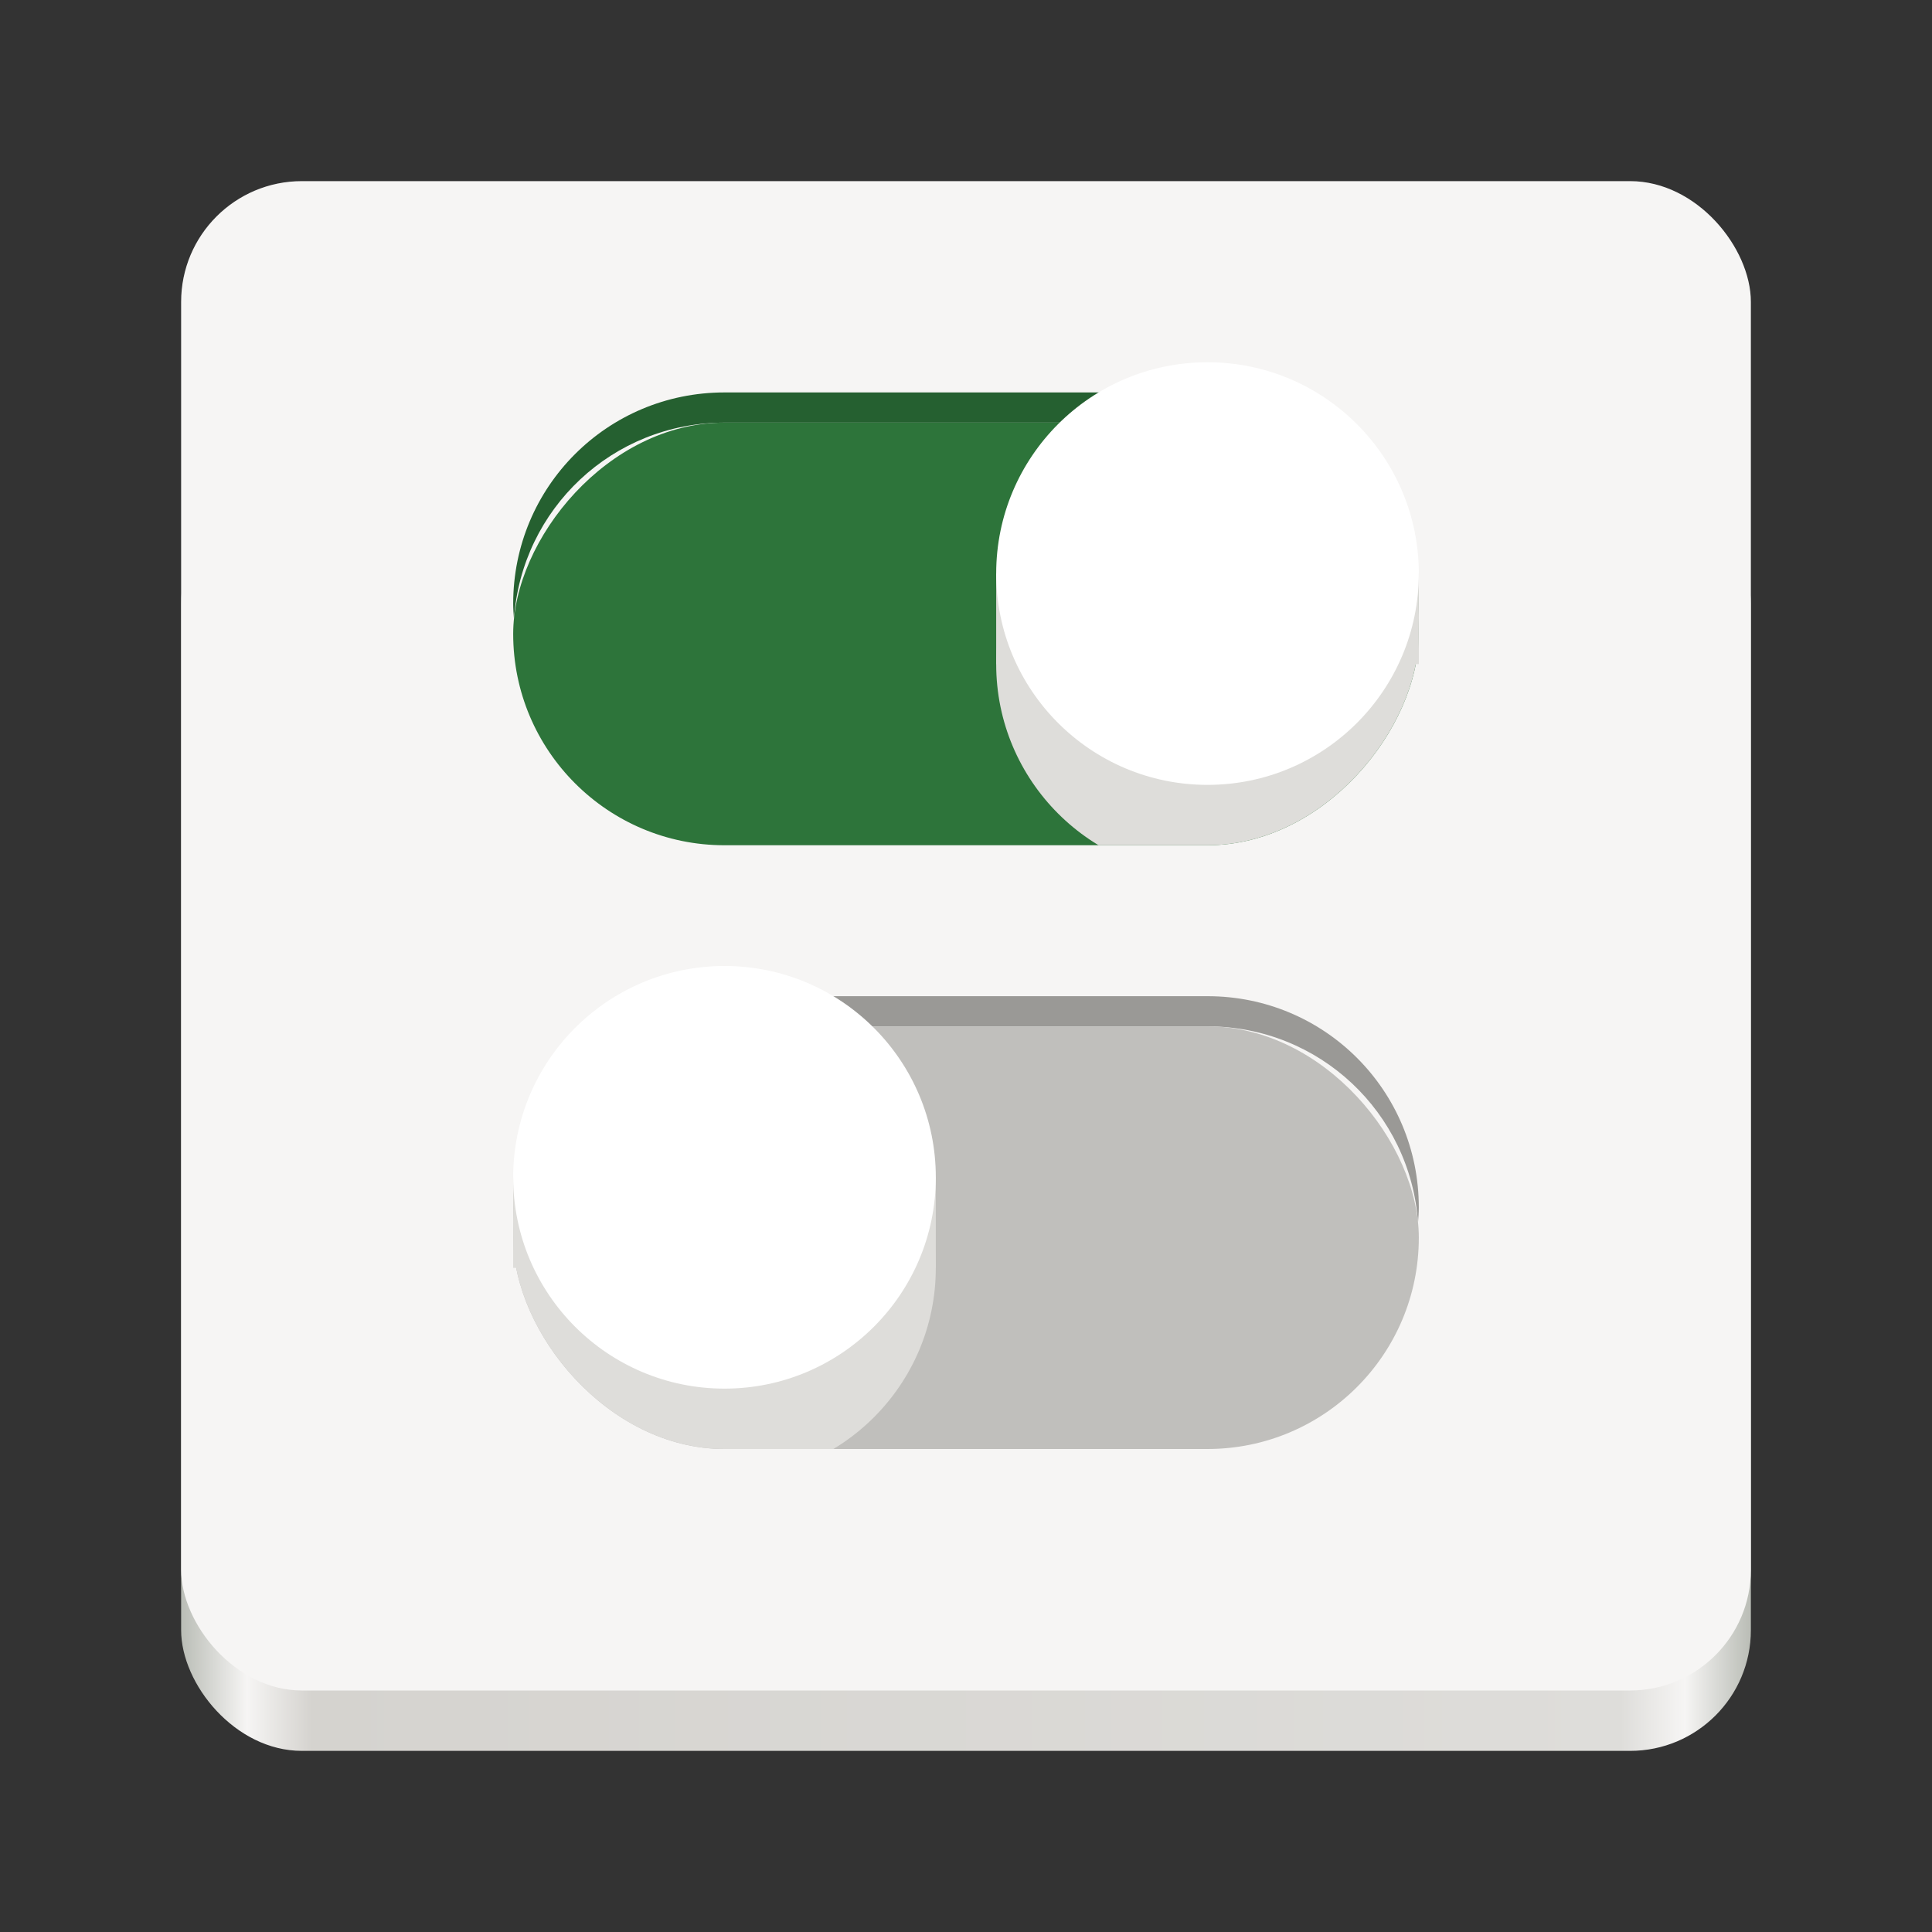 <?xml version="1.0" encoding="UTF-8" standalone="no"?>
<svg
   xmlns:dc="http://purl.org/dc/elements/1.1/"
   xmlns:cc="http://creativecommons.org/ns#"
   xmlns:rdf="http://www.w3.org/1999/02/22-rdf-syntax-ns#"
   xmlns:svg="http://www.w3.org/2000/svg"
   xmlns="http://www.w3.org/2000/svg"
   xmlns:xlink="http://www.w3.org/1999/xlink"
   viewBox="0 0 128 128"
   style="display:inline;enable-background:new"
   version="1.0"
   id="svg11300"
   height="128"
   width="128">
  <rect x="0" y="0" width="128" height="128" fill="#333333" stroke="none"/>
  <title
     id="title4162">Adwaita Icon Template</title>
  <defs
     id="defs3">
    <linearGradient
       id="linearGradient974">
      <stop
         style="stop-color:#babdb6;stop-opacity:1"
         offset="0"
         id="stop962" />
      <stop
         id="stop964"
         offset="0.042"
         style="stop-color:#f6f5f4;stop-opacity:1" />
      <stop
         style="stop-color:#d5d3cf;stop-opacity:1"
         offset="0.083"
         id="stop966" />
      <stop
         id="stop968"
         offset="0.917"
         style="stop-color:#deddda;stop-opacity:1" />
      <stop
         style="stop-color:#f6f5f4;stop-opacity:1"
         offset="0.958"
         id="stop970" />
      <stop
         style="stop-color:#babdb6;stop-opacity:1"
         offset="1"
         id="stop972" />
    </linearGradient>
    <linearGradient
       y2="44"
       x2="464"
       y1="44"
       x1="48"
       gradientTransform="matrix(0.25,0,0,0.25,-110,225)"
       gradientUnits="userSpaceOnUse"
       id="linearGradient1747"
       xlink:href="#linearGradient974" />
    <clipPath
       id="clipPath1784"
       clipPathUnits="userSpaceOnUse">
      <rect
         ry="14"
         rx="14"
         y="202"
         x="36"
         height="28"
         width="60"
         id="rect1786"
         style="opacity:1;vector-effect:none;fill:#2d743a;fill-opacity:1;stroke:none;stroke-width:0.854;stroke-linecap:square;stroke-linejoin:round;stroke-miterlimit:4;stroke-dasharray:none;stroke-dashoffset:0;stroke-opacity:1" />
    </clipPath>
  </defs>
  <g
     transform="translate(0,-172)"
     style="display:inline"
     id="layer1">
    <g
       style="display:inline"
       id="layer9">
      <g
         transform="translate(110)"
         id="g1769">
        <rect
           ry="8"
           rx="8"
           y="204"
           x="-98"
           height="84"
           width="104"
           id="rect1709"
           style="display:inline;opacity:1;fill:url(#linearGradient1747);fill-opacity:1;stroke:none;stroke-width:0.25;stroke-linecap:butt;stroke-linejoin:miter;stroke-miterlimit:4;stroke-dasharray:none;stroke-dashoffset:0;stroke-opacity:1;marker:none;marker-start:none;marker-mid:none;marker-end:none;paint-order:normal;enable-background:new" />
        <rect
           style="display:inline;opacity:1;fill:#f6f5f4;fill-opacity:1;stroke:none;stroke-width:0.25;stroke-linecap:butt;stroke-linejoin:miter;stroke-miterlimit:4;stroke-dasharray:none;stroke-dashoffset:0;stroke-opacity:1;marker:none;marker-start:none;marker-mid:none;marker-end:none;paint-order:normal;enable-background:new"
           id="rect1711"
           width="104"
           height="100"
           x="-98"
           y="184"
           rx="8"
           ry="8" />
      </g>
      <g
         transform="translate(0,-2)"
         id="g1802">
        <path
           style="opacity:1;vector-effect:none;fill:#256030;fill-opacity:1;stroke:none;stroke-width:0.854;stroke-linecap:square;stroke-linejoin:round;stroke-miterlimit:4;stroke-dasharray:none;stroke-dashoffset:0;stroke-opacity:1"
           d="m 48,28 c -7.756,0 -14,6.244 -14,14 0,0.338 0.028,0.668 0.051,1 C 34.562,35.716 40.582,30 48,30 h 32 c 7.418,0 13.438,5.716 13.949,13 C 93.972,42.668 94,42.338 94,42 94,34.244 87.756,28 80,28 Z"
           transform="translate(0,172)"
           id="rect1790" />
        <rect
           ry="14"
           rx="14"
           y="202"
           x="-94"
           height="28"
           width="60"
           id="rect1143"
           style="opacity:1;vector-effect:none;fill:#2d743a;fill-opacity:1;stroke:none;stroke-width:0.854;stroke-linecap:square;stroke-linejoin:round;stroke-miterlimit:4;stroke-dasharray:none;stroke-dashoffset:0;stroke-opacity:1"
           transform="scale(-1,1)" />
        <g
           id="g1151"
           transform="matrix(-1,0,0,1,130,-4)">
          <circle
             transform="translate(0,4)"
             r="14"
             cy="218"
             cx="50"
             id="circle1147"
             style="opacity:1;vector-effect:none;fill:#deddda;fill-opacity:1;stroke:none;stroke-width:1;stroke-linecap:square;stroke-linejoin:round;stroke-miterlimit:4;stroke-dasharray:none;stroke-dashoffset:0;stroke-opacity:1"
             clip-path="url(#clipPath1784)" />
          <rect
             style="opacity:1;vector-effect:none;fill:#deddda;fill-opacity:1;stroke:none;stroke-width:0.882;stroke-linecap:square;stroke-linejoin:round;stroke-miterlimit:4;stroke-dasharray:none;stroke-dashoffset:0;stroke-opacity:1"
             id="rect1149"
             width="28"
             height="6"
             x="36"
             y="216" />
        </g>
        <circle
           r="14"
           cy="212"
           cx="-80"
           id="circle1153"
           style="opacity:1;vector-effect:none;fill:#ffffff;fill-opacity:1;stroke:none;stroke-width:0.778;stroke-linecap:square;stroke-linejoin:round;stroke-miterlimit:4;stroke-dasharray:none;stroke-dashoffset:0;stroke-opacity:1"
           transform="scale(-1,1)" />
      </g>
      <g
         transform="matrix(-1,0,0,1,128,38)"
         id="g1818">
        <path
           transform="translate(0,172)"
           id="path1804"
           d="m 48,28 c -7.756,0 -14,6.244 -14,14 0,0.338 0.028,0.668 0.051,1 C 34.562,35.716 40.582,30 48,30 h 32 c 7.418,0 13.438,5.716 13.949,13 C 93.972,42.668 94,42.338 94,42 94,34.244 87.756,28 80,28 Z"
           style="opacity:1;vector-effect:none;fill:#9a9996;fill-opacity:1;stroke:none;stroke-width:0.854;stroke-linecap:square;stroke-linejoin:round;stroke-miterlimit:4;stroke-dasharray:none;stroke-dashoffset:0;stroke-opacity:1" />
        <rect
           ry="14"
           rx="14"
           y="202"
           x="-94"
           height="28"
           width="60"
           id="rect1808"
           style="opacity:1;vector-effect:none;fill:#c0bfbc;fill-opacity:1;stroke:none;stroke-width:0.854;stroke-linecap:square;stroke-linejoin:round;stroke-miterlimit:4;stroke-dasharray:none;stroke-dashoffset:0;stroke-opacity:1"
           transform="scale(-1,1)" />
        <g
           transform="matrix(-1,0,0,1,130,-4)"
           id="g1814">
          <circle
             clip-path="url(#clipPath1784)"
             style="opacity:1;vector-effect:none;fill:#deddda;fill-opacity:1;stroke:none;stroke-width:1;stroke-linecap:square;stroke-linejoin:round;stroke-miterlimit:4;stroke-dasharray:none;stroke-dashoffset:0;stroke-opacity:1"
             id="circle1810"
             cx="50"
             cy="218"
             r="14"
             transform="translate(0,4)" />
          <rect
             y="216"
             x="36"
             height="6"
             width="28"
             id="rect1812"
             style="opacity:1;vector-effect:none;fill:#deddda;fill-opacity:1;stroke:none;stroke-width:0.882;stroke-linecap:square;stroke-linejoin:round;stroke-miterlimit:4;stroke-dasharray:none;stroke-dashoffset:0;stroke-opacity:1" />
        </g>
        <circle
           transform="scale(-1,1)"
           style="opacity:1;vector-effect:none;fill:#ffffff;fill-opacity:1;stroke:none;stroke-width:0.778;stroke-linecap:square;stroke-linejoin:round;stroke-miterlimit:4;stroke-dasharray:none;stroke-dashoffset:0;stroke-opacity:1"
           id="circle1816"
           cx="-80"
           cy="212"
           r="14" />
      </g>
    </g>
  </g>
</svg>
